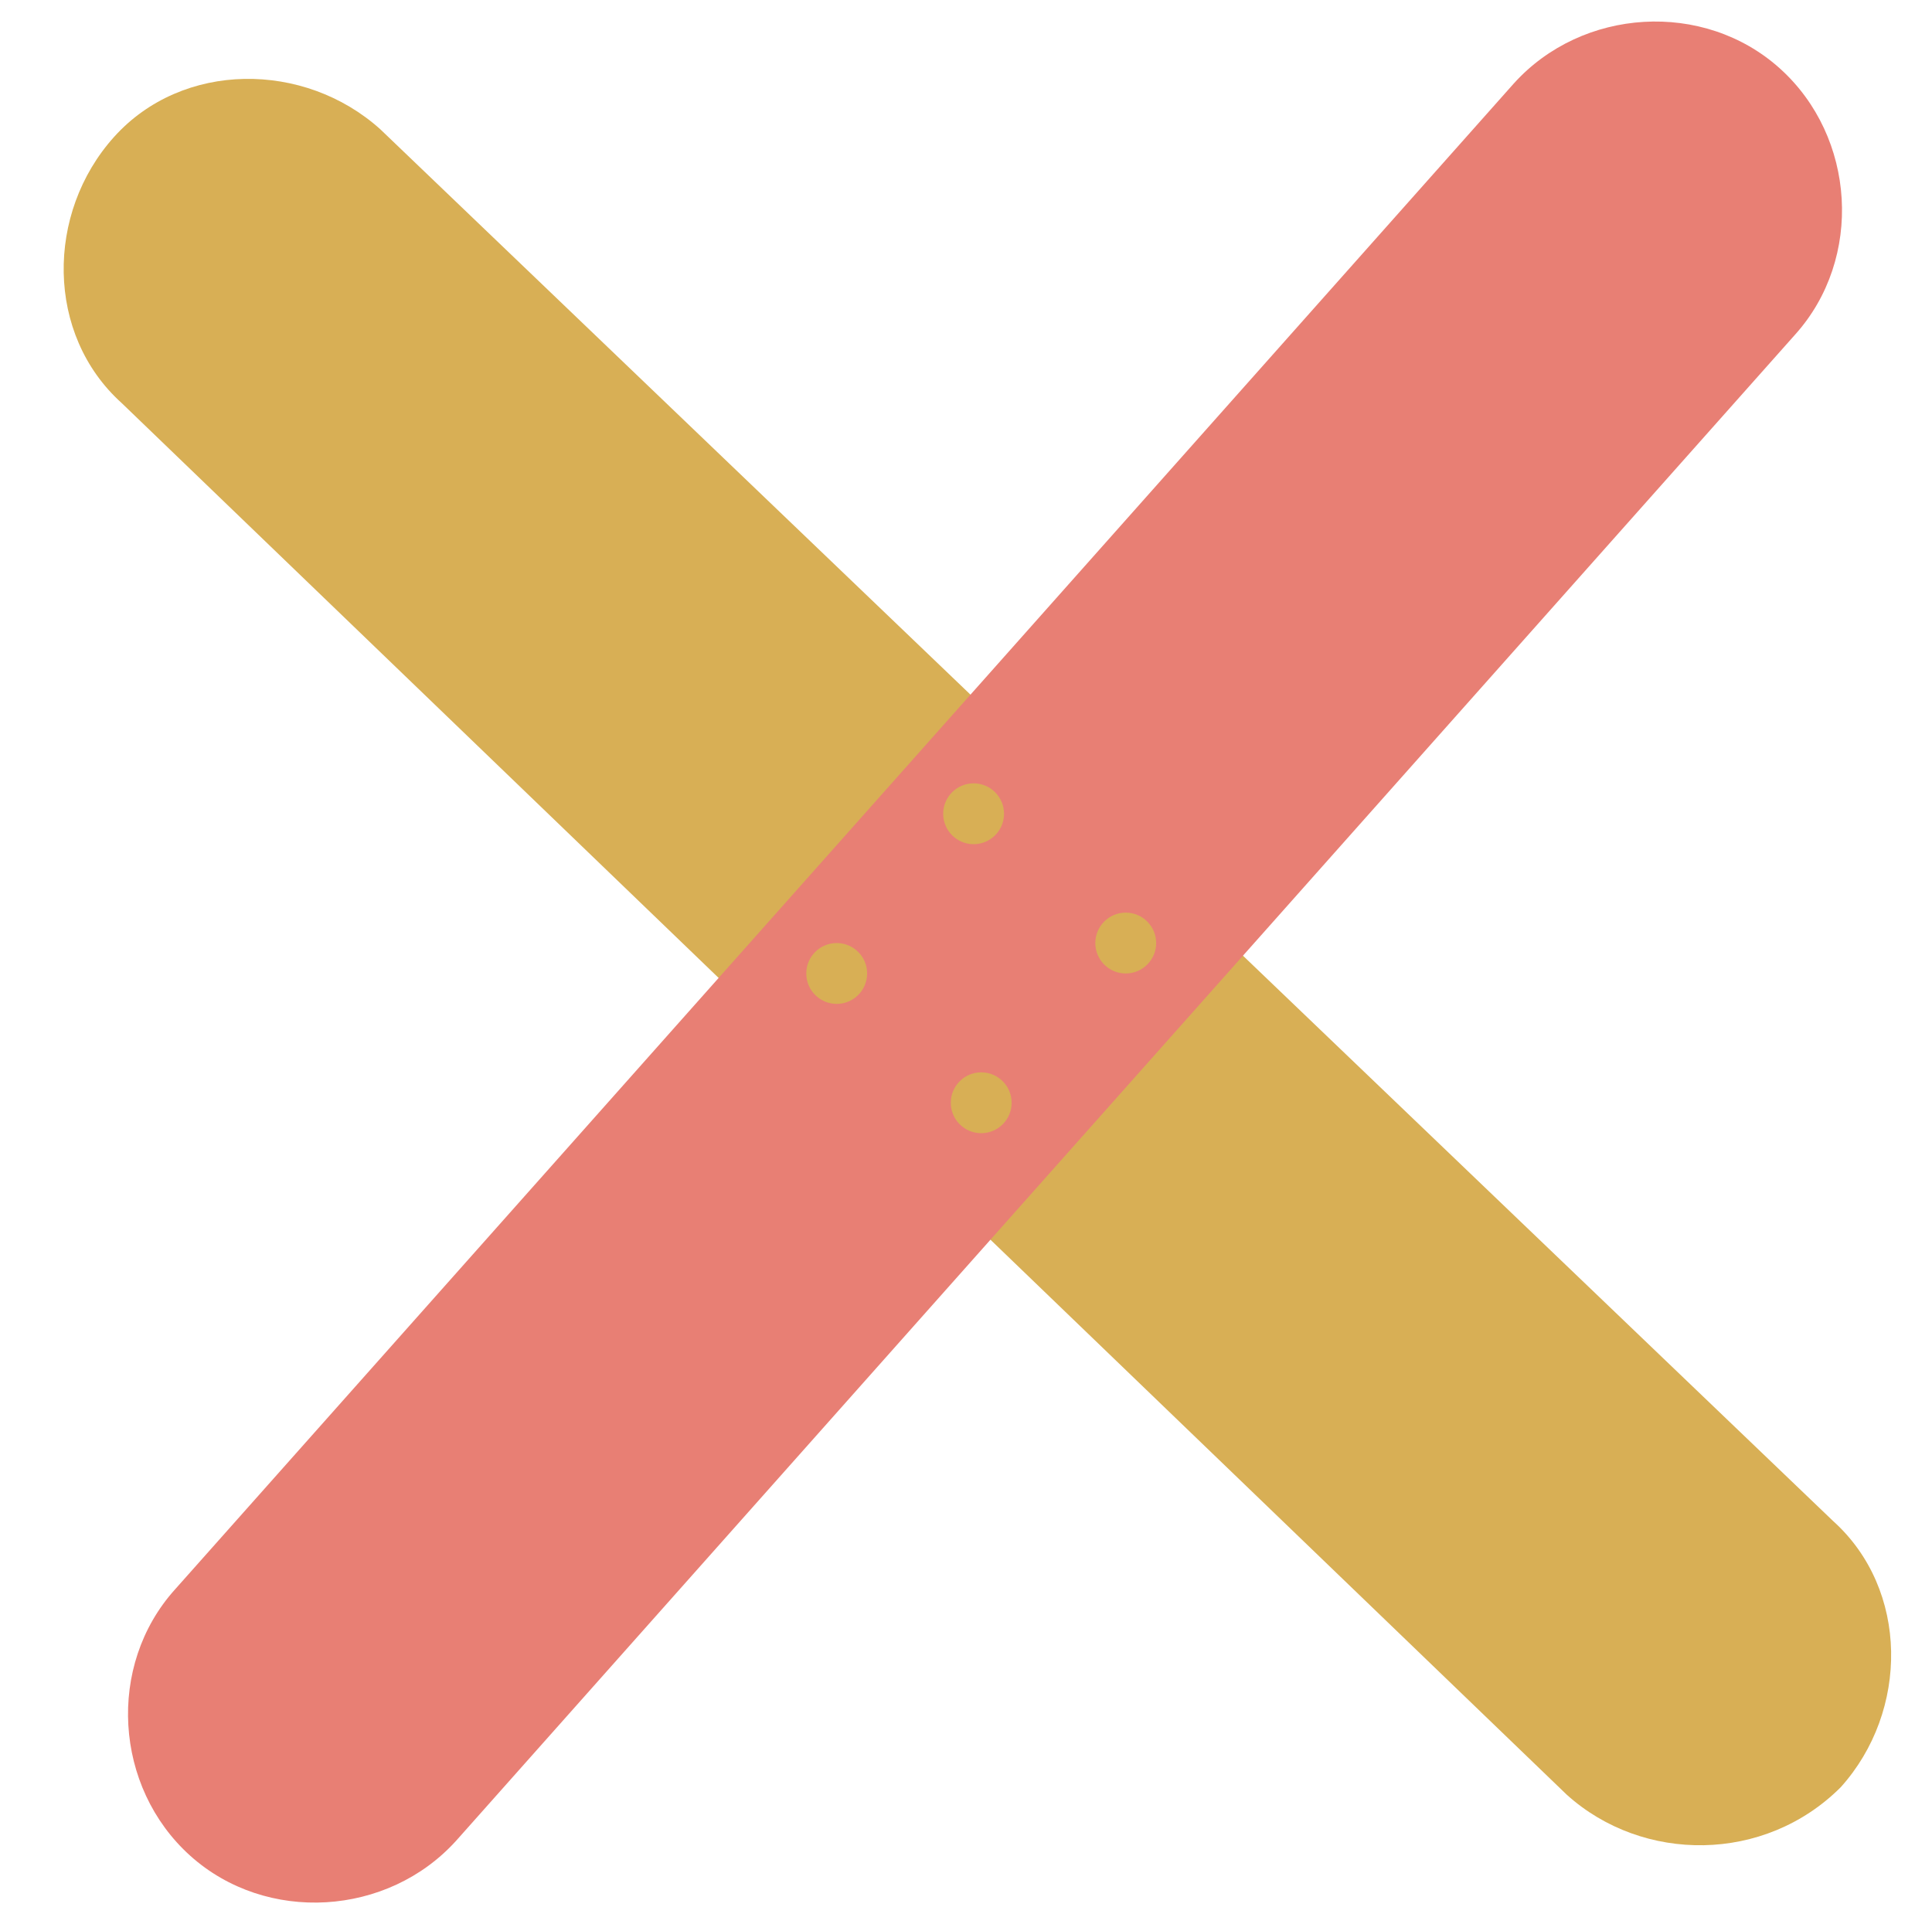 <?xml version="1.0" encoding="utf-8"?>
<!-- Generator: Adobe Illustrator 27.7.0, SVG Export Plug-In . SVG Version: 6.00 Build 0)  -->
<svg version="1.1" id="Layer_1" xmlns="http://www.w3.org/2000/svg" xmlns:xlink="http://www.w3.org/1999/xlink" x="0px" y="0px"
	 viewBox="0 0 25.4 25.3" style="enable-background:new 0 0 25.4 25.3;" xml:space="preserve">
<style type="text/css">
	.st0{fill:#D8AF55;}
	.st1{fill:#E87F74;}
</style>
<g>
	<path class="st0" d="M20.6,23.6L1.6,5.3c-1-0.9-1-2.5-0.1-3.5l0,0c0.9-1,2.5-1,3.5-0.1L24.1,20c1,0.9,1,2.5,0.1,3.5l0,0
		C23.2,24.5,21.6,24.5,20.6,23.6z"/>
	<path class="st1" d="M23.6,4.4L6,24.2c-0.9,1-2.5,1.1-3.5,0.2l0,0c-1-0.9-1.1-2.5-0.2-3.5L19.9,1.1c0.9-1,2.5-1.1,3.5-0.2l0,0
		C24.4,1.8,24.5,3.4,23.6,4.4z"/>
</g>
<circle class="st0" cx="12.8" cy="10.7" r="0.4"/>
<circle class="st0" cx="14.8" cy="12.4" r="0.4"/>
<circle class="st0" cx="11" cy="12.8" r="0.4"/>
<circle class="st0" cx="12.9" cy="14.5" r="0.4"/>
</svg>

